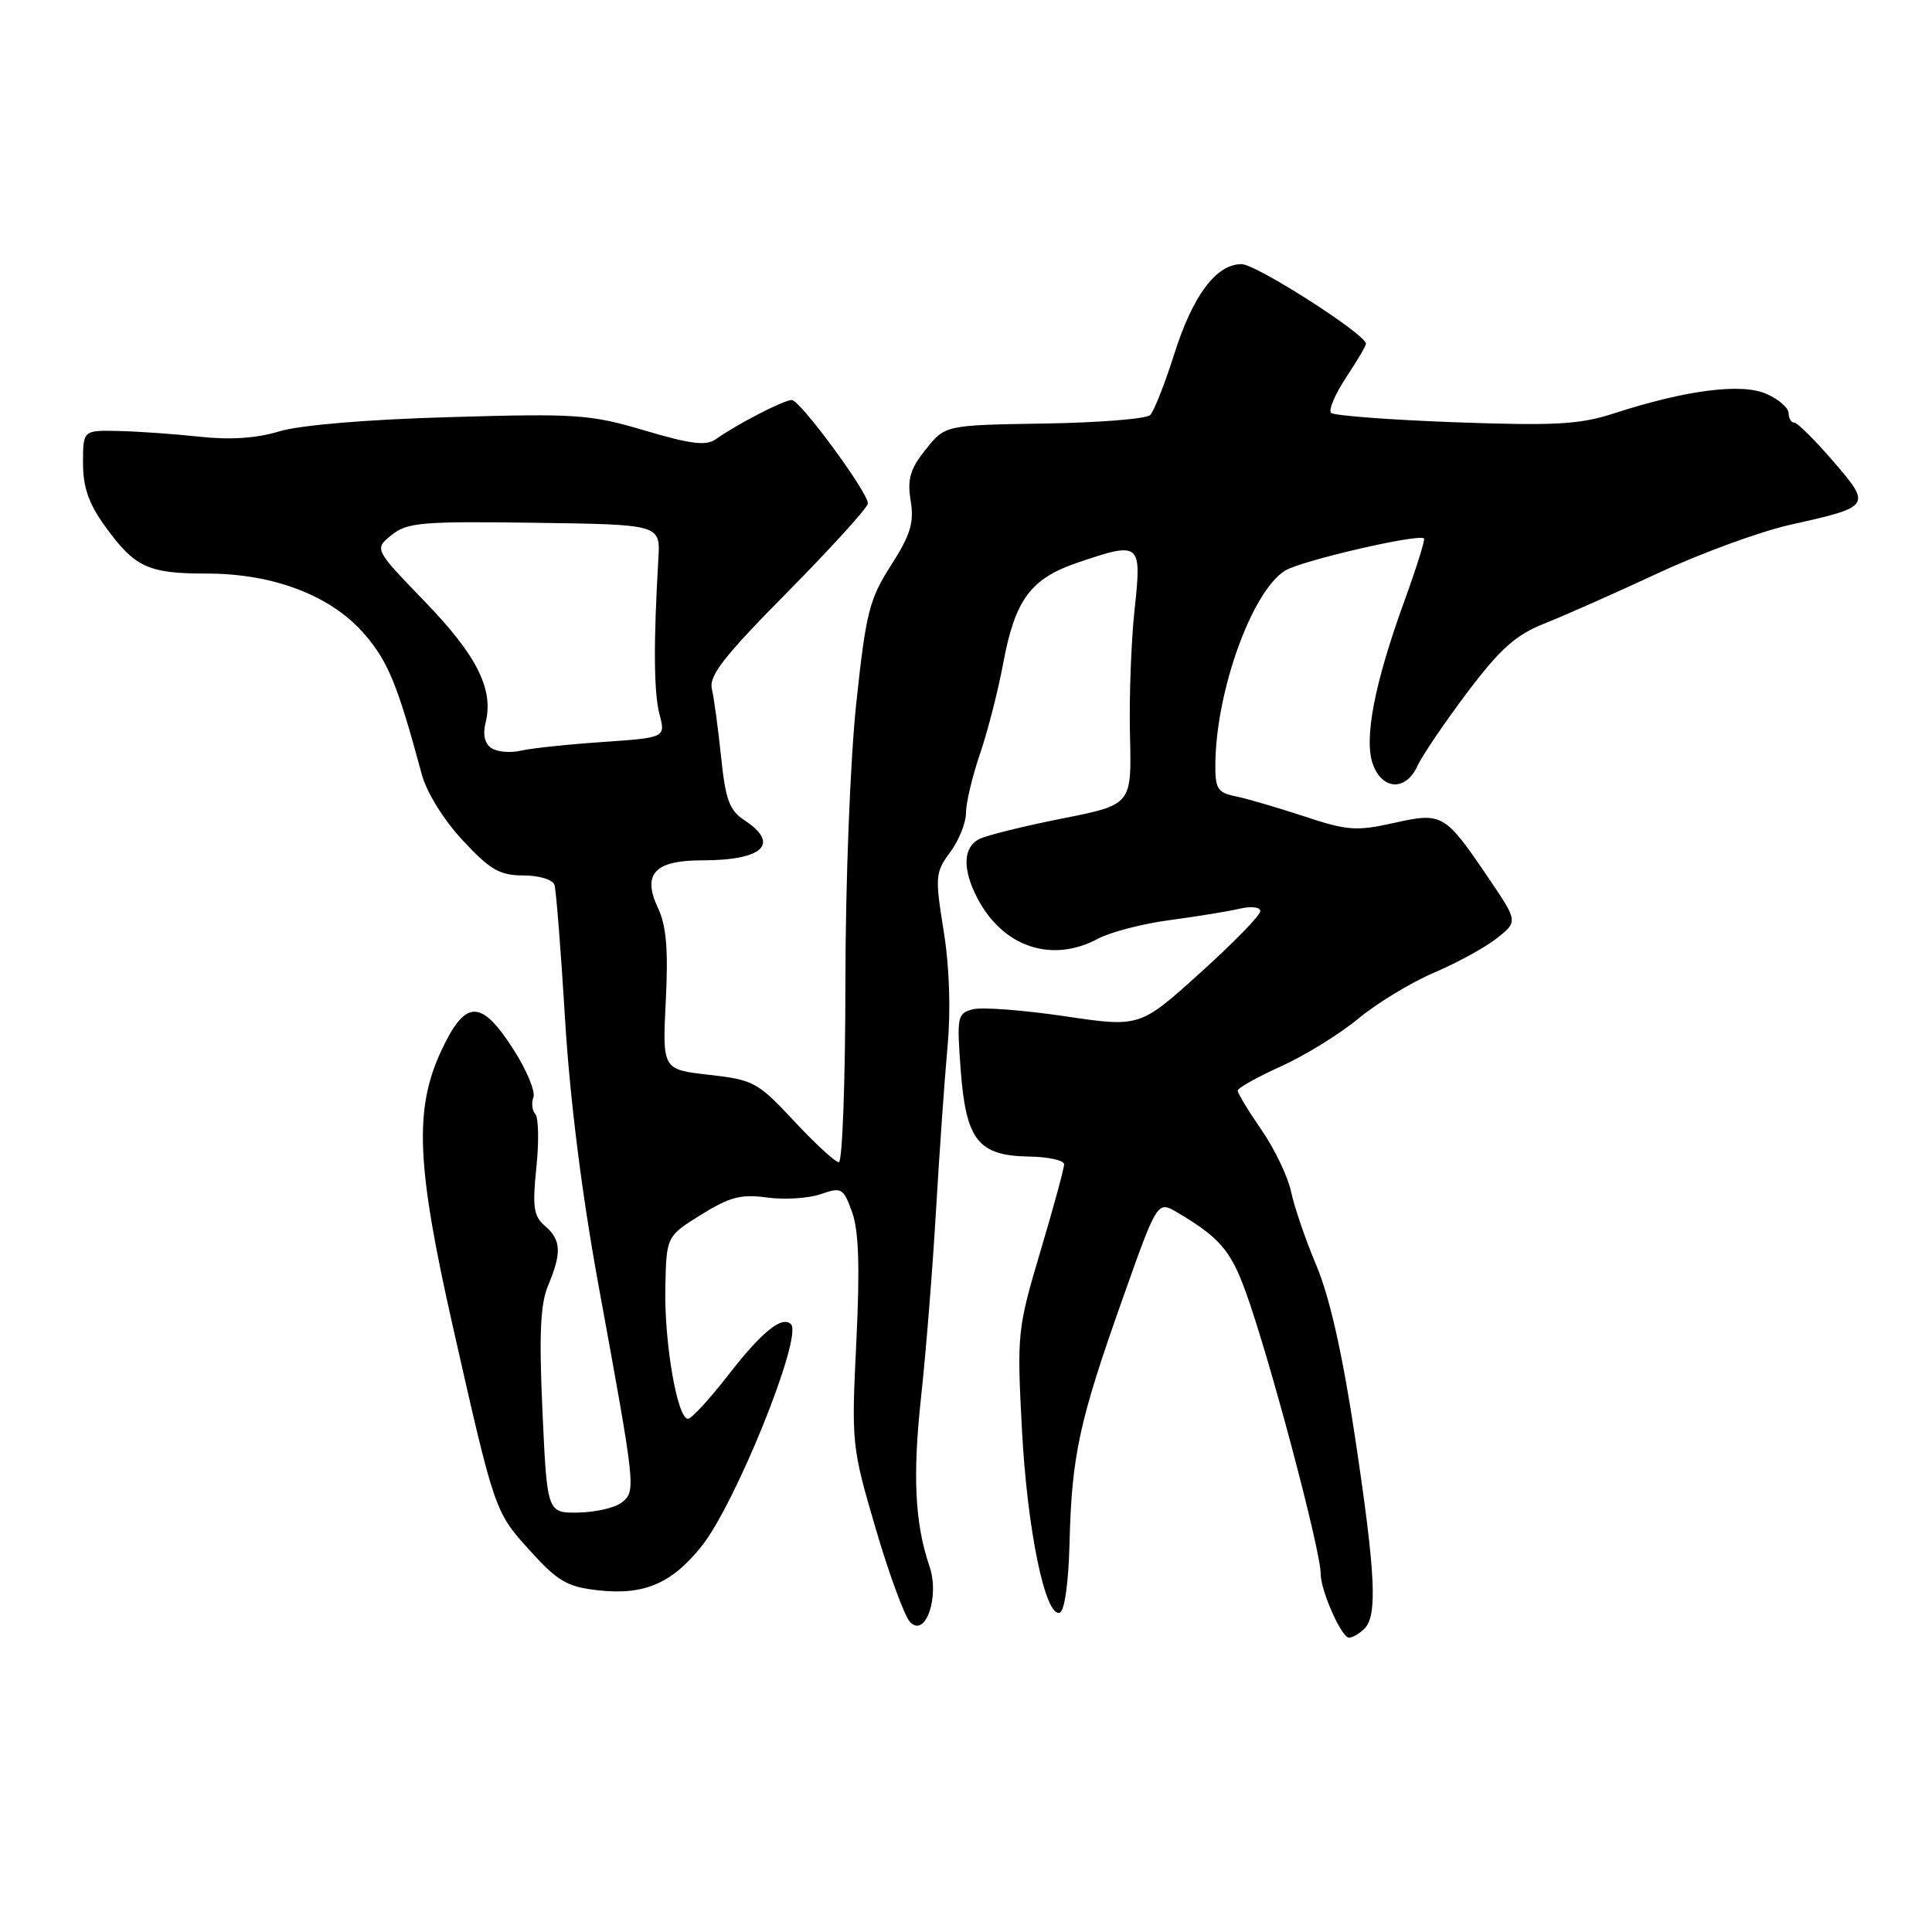 <?xml version="1.0" encoding="UTF-8" standalone="no"?>
<!DOCTYPE svg PUBLIC "-//W3C//DTD SVG 1.1//EN" "http://www.w3.org/Graphics/SVG/1.1/DTD/svg11.dtd" >
<svg xmlns="http://www.w3.org/2000/svg" xmlns:xlink="http://www.w3.org/1999/xlink" version="1.1" viewBox="0 0 256 256">
 <g >
 <path fill="currentColor"
d=" M 180.80 215.80 C 182.55 214.05 182.27 208.49 179.52 190.24 C 177.90 179.48 176.19 171.87 174.45 167.74 C 173.00 164.31 171.49 159.89 171.08 157.92 C 170.67 155.95 168.91 152.27 167.17 149.74 C 165.42 147.21 164.00 144.86 164.00 144.51 C 164.00 144.17 166.59 142.72 169.75 141.29 C 172.91 139.86 177.53 137.01 180.00 134.96 C 182.47 132.91 187.00 130.17 190.05 128.87 C 193.10 127.57 196.85 125.51 198.37 124.30 C 201.14 122.10 201.14 122.10 197.18 116.26 C 191.42 107.78 191.12 107.61 184.63 109.06 C 179.75 110.15 178.50 110.06 172.84 108.18 C 169.35 107.03 165.26 105.83 163.75 105.52 C 161.33 105.03 161.00 104.51 161.04 101.23 C 161.13 91.55 165.87 78.39 170.26 75.62 C 172.34 74.31 188.01 70.68 188.69 71.35 C 188.85 71.52 187.69 75.22 186.11 79.58 C 182.10 90.60 180.68 98.02 181.94 101.34 C 183.23 104.73 186.31 104.81 187.82 101.49 C 188.45 100.11 191.43 95.73 194.43 91.74 C 198.82 85.93 200.85 84.12 204.70 82.60 C 207.34 81.55 214.11 78.55 219.76 75.92 C 225.40 73.29 233.28 70.41 237.28 69.52 C 247.96 67.14 248.02 67.05 242.89 61.10 C 240.48 58.30 238.16 56.00 237.75 56.00 C 237.34 56.00 237.00 55.43 237.00 54.74 C 237.00 54.05 235.68 52.90 234.06 52.19 C 230.77 50.73 223.38 51.68 213.81 54.79 C 209.33 56.25 206.04 56.43 192.77 55.95 C 184.12 55.63 176.74 55.07 176.37 54.71 C 176.01 54.34 176.90 52.24 178.35 50.04 C 179.81 47.84 181.00 45.82 181.00 45.55 C 181.00 44.31 166.45 35.00 164.52 35.00 C 161.15 35.00 158.06 39.12 155.59 46.93 C 154.34 50.86 152.91 54.49 152.40 55.00 C 151.90 55.50 145.58 56.01 138.36 56.12 C 125.23 56.33 125.23 56.33 122.66 59.56 C 120.59 62.15 120.20 63.48 120.67 66.36 C 121.14 69.26 120.65 70.86 118.07 74.90 C 115.19 79.37 114.74 81.17 113.46 93.18 C 112.66 100.73 112.03 116.79 112.02 130.25 C 112.01 143.31 111.62 154.00 111.15 154.00 C 110.68 154.00 108.02 151.55 105.23 148.56 C 100.43 143.40 99.85 143.08 93.97 142.42 C 87.77 141.72 87.77 141.72 88.22 132.61 C 88.56 125.82 88.30 122.68 87.18 120.30 C 85.07 115.80 86.74 114.00 93.04 114.00 C 101.13 114.00 103.42 111.82 98.62 108.67 C 96.65 107.38 96.13 105.94 95.55 100.31 C 95.16 96.56 94.61 92.51 94.33 91.30 C 93.91 89.54 95.91 86.98 104.41 78.39 C 110.23 72.49 115.00 67.23 115.00 66.71 C 115.00 65.21 106.01 53.00 104.91 53.00 C 103.86 53.00 97.63 56.22 94.86 58.19 C 93.57 59.11 91.55 58.86 85.45 57.05 C 78.21 54.90 76.43 54.78 59.59 55.27 C 48.66 55.58 39.72 56.33 37.00 57.16 C 34.02 58.07 30.48 58.31 26.50 57.87 C 23.20 57.51 18.36 57.17 15.75 57.11 C 11.00 57.00 11.00 57.00 11.00 61.35 C 11.00 64.59 11.76 66.75 13.97 69.80 C 17.88 75.19 19.62 76.00 27.40 76.00 C 36.30 76.00 43.95 78.95 48.35 84.09 C 51.46 87.73 52.69 90.76 55.89 102.61 C 56.54 105.01 58.79 108.65 61.32 111.36 C 64.96 115.27 66.22 116.00 69.35 116.00 C 71.44 116.00 73.24 116.55 73.47 117.25 C 73.69 117.94 74.32 125.92 74.87 135.00 C 75.51 145.61 77.10 158.29 79.34 170.50 C 84.22 197.16 84.27 197.53 82.44 199.05 C 81.59 199.76 79.00 200.37 76.70 200.42 C 72.50 200.50 72.50 200.50 71.88 187.05 C 71.42 176.80 71.59 172.82 72.63 170.33 C 74.45 165.99 74.36 164.29 72.22 162.45 C 70.71 161.17 70.53 159.95 71.07 154.71 C 71.43 151.30 71.36 148.11 70.94 147.63 C 70.51 147.15 70.39 146.14 70.68 145.38 C 70.97 144.62 69.77 141.75 68.00 139.00 C 63.73 132.34 61.65 132.40 58.46 139.25 C 54.86 146.99 55.18 154.44 60.01 175.79 C 65.58 200.41 65.54 200.30 70.27 205.52 C 73.90 209.53 75.17 210.27 79.23 210.72 C 85.30 211.41 88.98 209.85 92.93 204.93 C 97.45 199.31 106.41 177.08 104.81 175.47 C 103.64 174.30 100.98 176.44 96.61 182.06 C 94.08 185.33 91.62 188.00 91.16 188.00 C 89.75 188.00 88.01 177.92 88.16 170.66 C 88.30 163.82 88.30 163.82 92.89 160.96 C 96.69 158.60 98.20 158.20 101.66 158.68 C 103.96 158.99 107.16 158.79 108.76 158.23 C 111.51 157.27 111.75 157.41 112.91 160.62 C 113.79 163.07 113.95 167.89 113.47 177.76 C 112.81 191.24 112.85 191.70 116.02 202.50 C 117.79 208.55 119.85 214.14 120.58 214.92 C 122.63 217.10 124.55 211.57 123.15 207.50 C 121.22 201.85 120.91 195.49 122.06 185.00 C 122.69 179.22 123.57 168.20 124.02 160.50 C 124.47 152.80 125.16 143.00 125.55 138.72 C 126.00 133.86 125.81 128.11 125.04 123.35 C 123.88 116.16 123.93 115.59 125.91 112.91 C 127.06 111.36 128.00 109.01 128.00 107.70 C 128.00 106.39 128.83 102.88 129.85 99.91 C 130.87 96.93 132.27 91.46 132.96 87.74 C 134.51 79.48 136.59 76.67 142.68 74.59 C 151.14 71.71 151.30 71.84 150.34 80.75 C 149.88 85.01 149.60 92.58 149.73 97.56 C 149.95 106.63 149.95 106.63 140.73 108.46 C 135.65 109.47 130.71 110.69 129.75 111.18 C 127.61 112.27 127.51 115.15 129.48 118.96 C 132.85 125.48 139.34 127.68 145.50 124.38 C 147.15 123.50 151.43 122.39 155.00 121.92 C 158.57 121.44 162.74 120.77 164.25 120.41 C 165.81 120.05 167.00 120.19 167.00 120.74 C 167.00 121.28 163.41 124.96 159.02 128.92 C 151.03 136.13 151.03 136.13 141.05 134.65 C 135.56 133.84 130.09 133.42 128.90 133.74 C 126.85 134.27 126.77 134.72 127.30 141.81 C 128.00 151.10 129.62 153.14 136.37 153.25 C 138.91 153.29 141.00 153.75 141.00 154.28 C 141.00 154.82 139.59 160.01 137.86 165.81 C 134.81 176.08 134.74 176.73 135.41 189.37 C 136.11 202.71 138.51 214.33 140.42 213.69 C 141.06 213.48 141.59 209.72 141.72 204.42 C 142.01 192.89 143.00 188.31 148.68 172.30 C 153.35 159.10 153.35 159.10 155.99 160.65 C 161.54 163.93 163.05 165.67 165.00 171.00 C 168.10 179.46 175.00 205.37 175.00 208.55 C 175.00 210.78 177.76 217.00 178.75 217.00 C 179.22 217.00 180.14 216.46 180.80 215.80 Z  M 65.11 99.13 C 64.23 98.55 63.95 97.32 64.34 95.77 C 65.45 91.35 63.21 86.88 56.32 79.74 C 49.58 72.76 49.58 72.76 51.88 70.90 C 53.94 69.23 55.87 69.06 70.84 69.27 C 87.50 69.50 87.50 69.50 87.24 74.00 C 86.58 85.17 86.63 91.73 87.38 94.62 C 88.20 97.74 88.20 97.74 79.85 98.32 C 75.26 98.63 70.38 99.15 69.00 99.47 C 67.62 99.79 65.88 99.63 65.11 99.13 Z "/>
</g>
</svg>